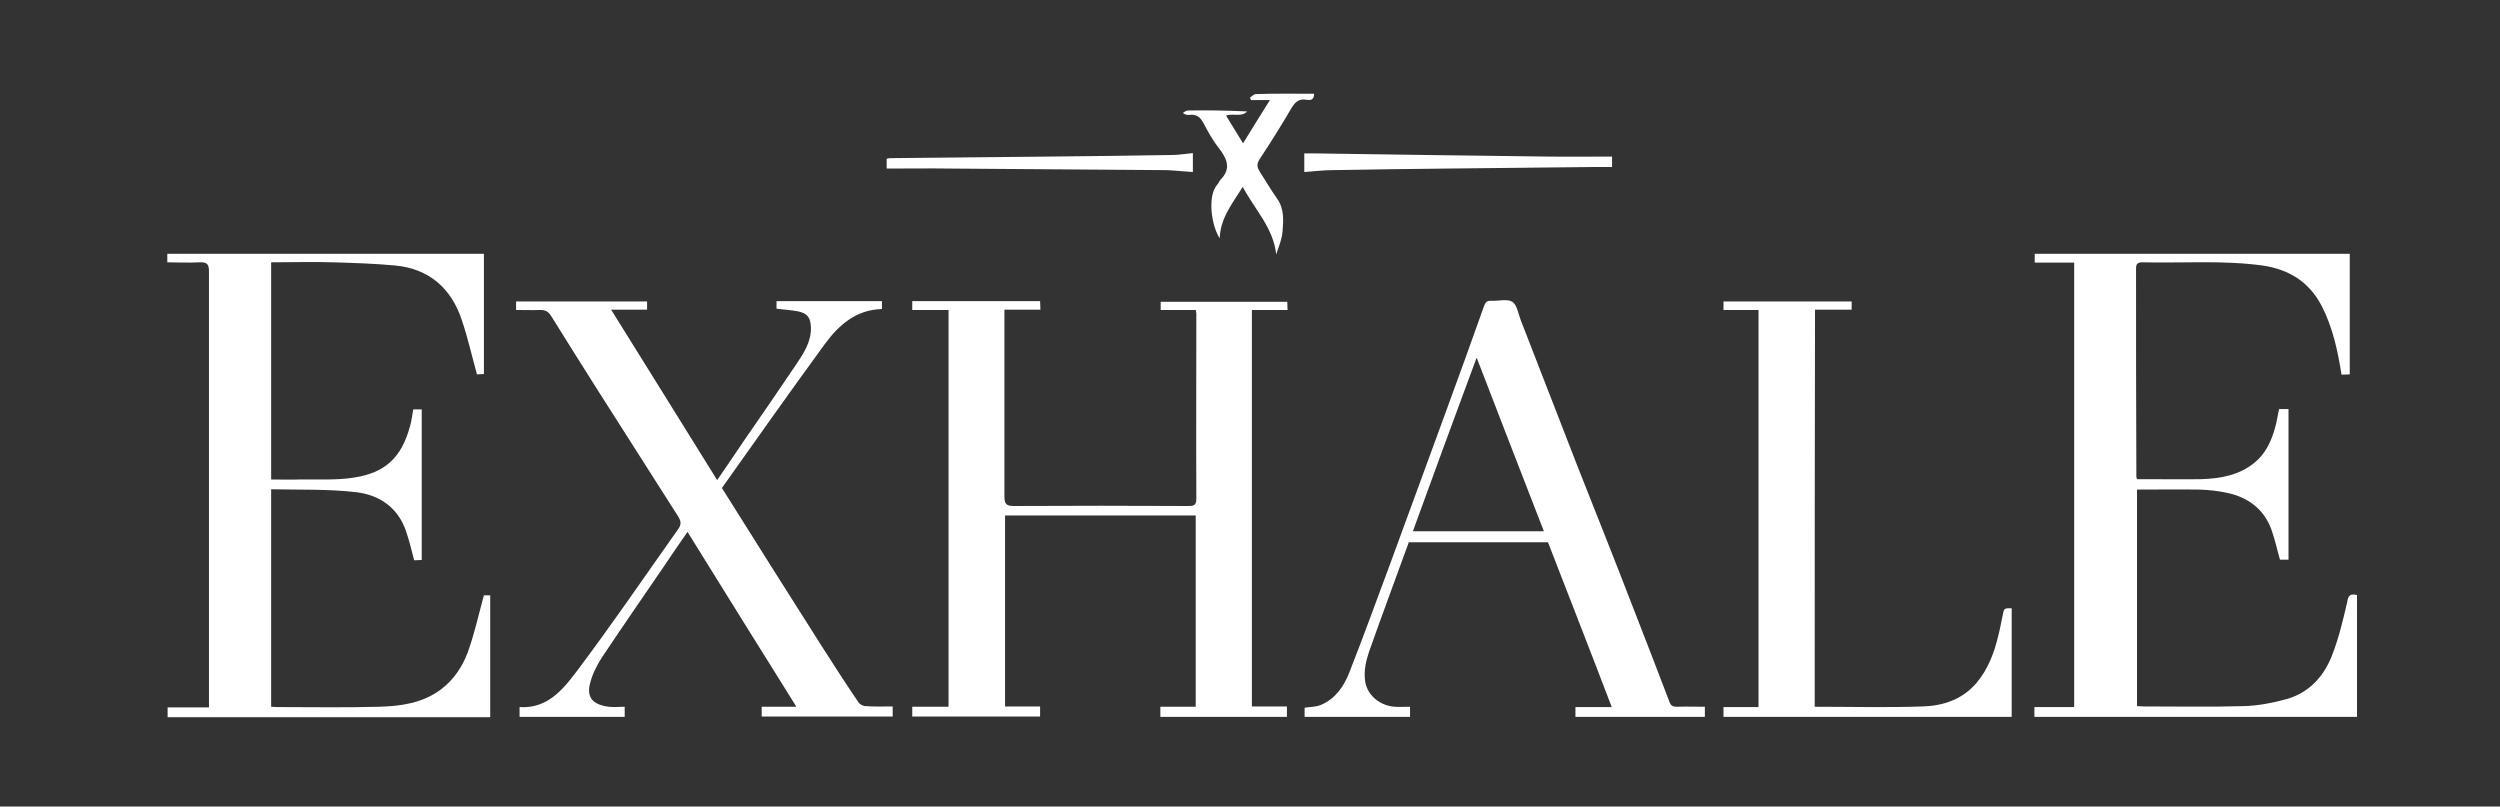 <?xml version="1.0" encoding="utf-8"?>
<!-- Generator: Adobe Illustrator 24.3.0, SVG Export Plug-In . SVG Version: 6.00 Build 0)  -->
<svg version="1.1" id="Layer_1" xmlns="http://www.w3.org/2000/svg" xmlns:xlink="http://www.w3.org/1999/xlink" x="0px" y="0px"
	 viewBox="0 0 792 255.5" style="enable-background:new 0 0 792 255.5;" xml:space="preserve">
<rect x="0" y="0" width="792" height="255.5" fill="#333333" stroke="none"/>
<style type="text/css">
	.st0{fill-rule:evenodd;clip-rule:evenodd;fill:#FFFFFF;}
</style>
<g>
	<path class="st0" d="M378.8,98.2c-3.8,0-7.4,0-11.1,0c0-0.9,0-1.7,0-2.6c13.2,0,26.5,0,40.1,0c0,0.8,0.1,1.6,0.1,2.6
		c-3.8,0-7.5,0-11.3,0c0,41.9,0,83.6,0,125.6c3.6,0,7.3,0,11.1,0c0,1.2,0,2.2,0,3.3c-13.4,0-26.7,0-40.1,0c0-1,0-2,0-3.2
		c3.7,0,7.4,0,11.2,0c0-20.2,0-40.3,0-60.6c-20.1,0-40.1,0-60.4,0c0,20.1,0,40.2,0,60.5c3.6,0,7.3,0,11.1,0c0,1.2,0,2.1,0,3.2
		c-13.4,0-26.9,0-40.5,0c0-0.9,0-1.9,0-3.1c3.8,0,7.6,0,11.5,0c0-41.9,0-83.7,0-125.7c-3.8,0-7.6,0-11.5,0c0-1.1,0-1.9,0-2.8
		c13.5,0,26.9,0,40.5,0c0,0.8,0.1,1.6,0.1,2.7c-3.8,0-7.5,0-11.4,0c0,1,0,1.8,0,2.5c0,18.9,0,37.8,0,56.7c0,2.2,0.5,3,2.9,3
		c18.4-0.1,36.8-0.1,55.2,0c1.6,0,2.7,0,2.7-2.2c-0.1-19.6,0-39.2,0-58.8C379,99.1,378.9,98.8,378.8,98.2z"/>
	<path class="st0" d="M746.7,188.5c0,12.9,0,25.7,0,38.6c-34.1,0-68.1,0-102.2,0c0-1,0-2,0-3.1c4.2,0,8.3,0,12.6,0
		c0-47,0-93.8,0-140.8c-4.1,0-8.2,0-12.5,0c0-1.1,0-1.9,0-2.8c33.2,0,66.4,0,99.8,0c0,12.7,0,25.3,0,38.2c-0.8,0-1.6,0.1-2.6,0.1
		c-1.2-7.6-2.8-15-6.3-21.8c-4-7.7-10.5-11.6-18.8-12.8c-12.6-1.7-25.3-0.7-38-1c-1.4,0-2,0.4-2,1.9c0,22,0,44.1,0.1,66.1
		c0,0.1,0.1,0.3,0.2,0.7c0.9,0,1.9,0,2.9,0c5.8,0,11.7,0.1,17.5,0c6-0.2,11.9-1.2,16.8-5.2c3.6-2.9,5.4-6.9,6.6-11.3
		c0.5-1.8,0.8-3.8,1.2-5.7c0.9,0,1.9,0,3,0c0,15.9,0,31.7,0,47.7c-1,0-1.9,0-2.7,0c-0.9-3.1-1.6-6.4-2.7-9.5
		c-2.4-6.6-7.5-10.3-14.2-11.7c-2.8-0.6-5.7-0.9-8.6-1c-6.5-0.1-13.1,0-19.8,0c0,22.9,0,45.7,0,68.6c0.7,0,1.4,0.1,2,0.1
		c10.6,0,21.2,0.2,31.8-0.1c4.5-0.1,9.1-1,13.5-2.2c7.2-2,11.9-7.2,14.5-13.9c2.1-5.4,3.5-11.2,4.8-16.9
		C743.9,188.7,744.5,188,746.7,188.5z"/>
	<path class="st0" d="M85.9,83.1c0,23,0,45.7,0,68.8c3,0,6,0.1,9,0c5.7-0.1,11.6,0.3,17.2-0.6c9.9-1.5,15.1-6.3,17.8-16.3
		c0.5-1.7,0.7-3.5,1-5.3c0.9,0,1.7,0,2.7,0c0,15.9,0,31.7,0,47.7c-0.8,0-1.6,0.1-2.4,0.1c-0.8-3.1-1.5-6.1-2.5-9
		c-2.5-7.7-8.6-11.8-16.1-12.6c-8.8-1-17.7-0.7-26.7-0.9c0,23.2,0,45.9,0,68.9c0.7,0,1.4,0.1,2,0.1c10.7,0,21.5,0.2,32.2-0.1
		c6.9-0.2,13.7-1.1,19.6-5.5c4.1-3.1,6.8-7.2,8.5-11.8c2.1-5.8,3.4-11.8,5.1-18c0.3,0,1.1,0,2,0c0,12.9,0,25.6,0,38.6
		c-34,0-68,0-102.2,0c0-1,0-1.9,0-3.1c4.3,0,8.5,0,13.1,0c0-1,0-1.8,0-2.7c0-45.1,0-90.3,0-135.4c0-2.3-0.6-3-2.9-2.9
		c-3.4,0.2-6.8,0-10.3,0c0-1,0-1.7,0-2.7c33.3,0,66.7,0,100.3,0c0,12.6,0,25.3,0,38.1c-0.8,0-1.5,0.1-2.2,0.1
		c-1.6-5.8-2.9-11.6-4.8-17.2C143,91.4,136,85.1,125.1,84.1c-6.5-0.6-13-0.8-19.5-1C99.2,82.9,92.7,83.1,85.9,83.1z"/>
	<path class="st0" d="M164.6,227.1c0-1.1,0-2,0-3.1c8.7,0.6,13.7-5.5,18-11.2c11.1-14.7,21.5-30,32.2-45.1c1-1.4,1.1-2.4,0.1-4
		c-8.4-13.1-16.7-26.3-25.1-39.4c-5.1-8.1-10.2-16.1-15.2-24.2c-0.9-1.4-1.8-1.9-3.4-1.9c-2.5,0.1-5,0-7.7,0c0-1,0-1.7,0-2.7
		c13.7,0,27.5,0,41.5,0c0,0.8,0,1.6,0,2.6c-3.6,0-7.2,0-11.4,0c11.3,18.2,22.4,35.9,33.6,54c3-4.4,5.9-8.6,8.7-12.8
		c5.6-8.1,11.2-16.2,16.7-24.4c2.2-3.3,4.4-6.8,4.3-11.1c-0.1-3.2-1.1-4.6-4.3-5.2c-2.1-0.4-4.3-0.5-6.6-0.8c0-0.8,0-1.5,0-2.4
		c11.1,0,22.2,0,33.4,0c0,0.8,0,1.6,0,2.5c-8.2,0.2-13.7,5.1-18.1,11.1c-11.1,15.2-21.9,30.5-32.6,45.6c10.6,16.9,21,33.4,31.5,49.9
		c3.8,6,7.7,12,11.7,17.9c0.4,0.7,1.5,1.3,2.3,1.3c2.8,0.2,5.6,0.1,8.6,0.1c0,1.1,0,2.1,0,3.2c-13.8,0-27.6,0-41.5,0
		c0-1,0-1.9,0-3.1c3.6,0,7.1,0,11,0c-11.6-18.6-23-36.8-34.5-55.4c-2.8,4-5.3,7.7-7.8,11.4c-6.5,9.5-13,18.9-19.4,28.5
		c-1.6,2.5-3,5.3-3.7,8.2c-1.1,4.3,0.9,6.7,6,7.3c1.6,0.2,3.3,0,5,0c0,1.2,0,2.1,0,3.2C186.9,227.1,175.8,227.1,164.6,227.1z"/>
	<path class="st0" d="M490.4,171.8c-14.9,0-29.5,0-44.1,0c-4.2,11.6-8.5,23.1-12.6,34.7c-1,3-1.7,6.1-1.2,9.5c0.8,4.6,5,7.6,9.3,7.9
		c1.6,0.1,3.1,0,4.9,0c0,1.1,0,2.1,0,3.2c-11.1,0-22.2,0-33.4,0c0-1,0-1.9,0-2.9c1.8-0.3,3.6-0.2,5.2-0.9c4.5-1.9,7.2-5.8,8.9-10.1
		c4.5-11.4,8.6-22.8,12.9-34.3c5.9-16.1,11.8-32.2,17.7-48.3c4.1-11.2,8.2-22.5,12.2-33.8c0.4-1.1,1-1.6,2.2-1.5
		c2.3,0.1,5.1-0.7,6.7,0.3c1.5,1,1.9,3.8,2.7,5.9c6.1,15.7,12.2,31.4,18.3,47.1c5.6,14.2,11.3,28.4,16.8,42.7
		c4.1,10.4,8,20.7,12,31.1c0.4,1.1,1,1.5,2.2,1.5c3-0.1,6,0,9,0c0,1.2,0,2.1,0,3.2c-13.6,0-27.2,0-41,0c0-1,0-1.9,0-3.1
		c3.7,0,7.4,0,11.5,0C503.9,206.4,497.1,189.1,490.4,171.8z M447.6,168.3c13.9,0,27.6,0,41.5,0c-7.1-18.3-14.1-36.3-21.3-55
		C460.8,132.1,454.2,150.2,447.6,168.3z"/>
	<path class="st0" d="M574.9,223.9c11.5,0,22.9,0.3,34.3-0.1c6.5-0.2,12.6-2.3,17-7.5c3.7-4.4,5.6-9.6,6.9-15.1c0.6-2.3,1-4.7,1.5-7
		c0.3-1.4,0.5-1.6,2.7-1.5c0,11.4,0,22.8,0,34.4c-30.4,0-60.8,0-91.3,0c0-1,0-1.9,0-3.1c3.6,0,7.3,0,11.1,0c0-42,0-83.8,0-125.8
		c-3.7,0-7.4,0-11.1,0c0-1,0-1.8,0-2.7c13.5,0,27,0,40.6,0c0,0.8,0,1.7,0,2.6c-3.9,0-7.6,0-11.6,0
		C574.9,140.1,574.9,181.9,574.9,223.9z"/>
	<path class="st0" d="M416.3,29.7c0,2.1-1.3,2.1-2.4,1.9c-2.4-0.4-3.6,0.7-4.8,2.7c-3.2,5.5-6.6,10.9-10.1,16.2
		c-1,1.6-0.7,2.6,0.1,3.9c1.8,2.8,3.5,5.7,5.4,8.4c2.4,3.3,2.1,7,1.8,10.6c-0.2,2.4-1.2,4.8-2,7.2c-0.9-8.4-6.7-14.1-10.6-21.4
		c-3.3,5.3-7.1,9.9-7.3,16.3c-2.5-3.7-4.1-13.4-0.7-17.1c0.4-0.4,0.5-1,0.9-1.4c3.5-3.5,2.2-6.6-0.4-10c-2-2.5-3.5-5.3-5-8.1
		c-1-1.9-2.3-2.8-4.5-2.5c-0.6,0.1-1.2-0.1-2-0.6c0.5-0.3,1-0.8,1.6-0.8c6.2-0.1,12.5,0,18.8,0.3c-1.8,1.9-4.3,0.5-6.7,1.3
		c1.7,2.8,3.4,5.6,5.4,8.8c2.9-4.7,5.6-9.1,8.5-13.7c-2.2,0-4.1,0-6,0c-0.1-0.3-0.2-0.5-0.3-0.8c0.6-0.4,1.2-1.1,1.9-1.1
		C403.9,29.6,410,29.7,416.3,29.7z"/>
	<path class="st0" d="M413.2,54.5c0-2.2,0-3.8,0-5.9c1.2,0,2.3,0,3.5,0c11.6,0.2,23.2,0.3,34.8,0.5c12.8,0.2,25.7,0.3,38.5,0.5
		c6.8,0.1,13.7,0,20.7,0c0,1.4,0,2.2,0,3.3c-1.7,0-3.4,0-5.1,0c-15.7,0.2-31.4,0.3-47.1,0.5c-12.1,0.1-24.3,0.3-36.4,0.5
		C419.1,53.9,416.3,54.3,413.2,54.5z"/>
	<path class="st0" d="M280.9,53.4c0-1.4,0-2.2,0-3.1c0.4-0.1,0.8-0.2,1.3-0.2c16.8-0.2,33.6-0.3,50.4-0.5
		c12.9-0.1,25.9-0.3,38.8-0.5c2.1,0,4.2-0.4,6.5-0.6c0,2.1,0,3.8,0,6c-2.2-0.2-4.3-0.3-6.5-0.5c-0.5,0-1.1-0.1-1.7-0.1
		c-22.9-0.2-45.8-0.3-68.7-0.5C294.4,53.3,287.7,53.4,280.9,53.4z"/>
</g>
</svg>
